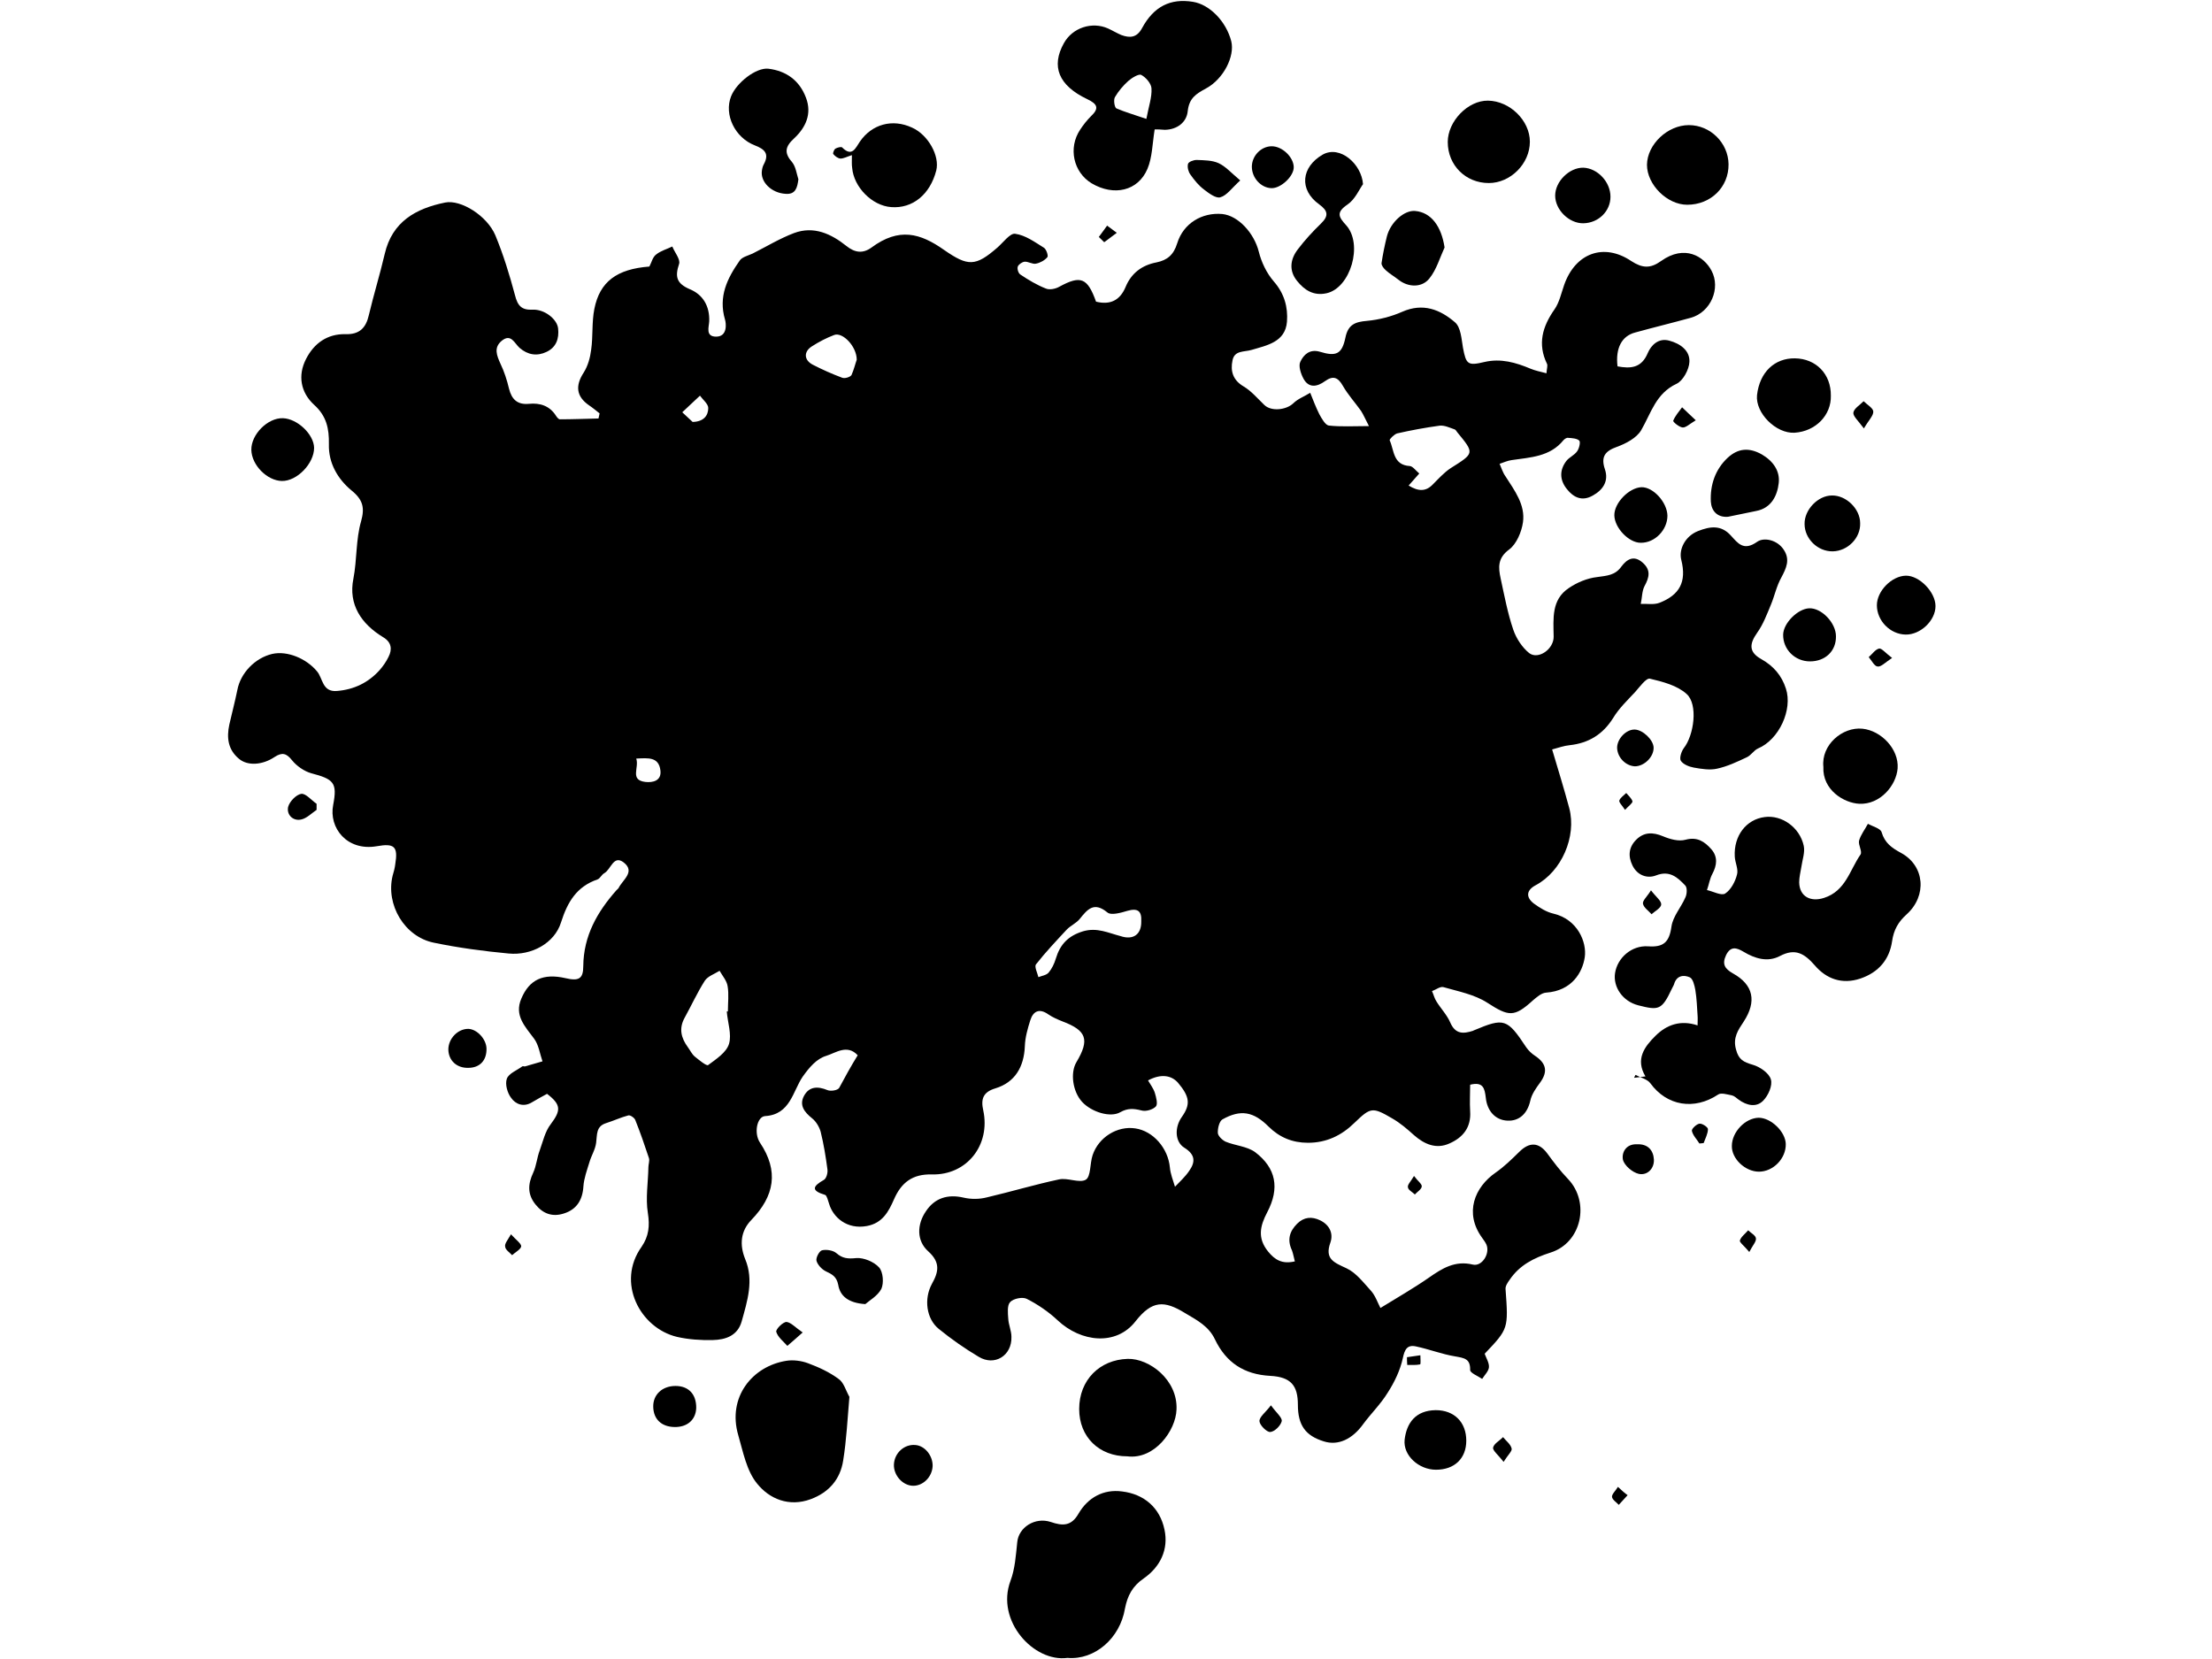 <?xml version="1.0" encoding="utf-8"?>
<!-- Generator: Adobe Illustrator 19.0.0, SVG Export Plug-In . SVG Version: 6.00 Build 0)  -->
<svg version="1.1" id="mask-bw-02_xA0_Изображение_1_"
	 xmlns="http://www.w3.org/2000/svg" xmlns:xlink="http://www.w3.org/1999/xlink" x="0px" y="0px" viewBox="-159 -60 1600 1200"
	 style="enable-background:new -159 -60 1600 1200;" xml:space="preserve">
<g>
	<path d="M461.4,703.3c-7.6-8.2-15.9-1.7-22.7,0.4c-7,2.1-12.2,8.2-17.1,15.1c-7.2,10.5-8.9,27.4-27.2,28.5
		c-5.8,0.4-8.3,12.2-3.7,19.2c13.8,20.6,10.5,38.6-6.2,55.9c-7.8,8-8.7,17.9-4.5,28.3c6.4,15.3,1.6,30.3-2.5,45
		c-2.9,10.5-11.7,13.4-21,13.6c-8.5,0.2-17.5-0.4-25.8-2.3c-26.8-6.4-44.1-39.4-25.6-65.2c5.2-7.6,6-15.1,4.5-24.5
		c-1.7-10.7,0.2-21.9,0.4-33c0-2.1,1-4.7,0.4-6.6c-3.1-9.3-6.2-18.4-9.9-27.6c-0.6-1.6-3.7-3.7-5-3.3c-5.4,1.4-10.7,3.9-16.1,5.6
		c-7.4,2.3-6.4,8.3-7.2,14.2c-0.6,4.9-3.5,9.3-4.9,14.2c-1.7,5.6-3.9,11.5-4.3,17.3c-0.6,9.9-4.9,16.7-14,19.6
		c-8.2,2.7-15.1,0.4-20.6-6.4c-6-7.4-5.6-14.8-1.7-23.1c2.3-5,2.7-10.9,4.7-16.1c2.3-6.4,3.9-13.8,8-19c7.4-9.9,7.6-14-2.7-21.9
		c-3.5,1.9-7.2,3.9-10.7,6c-6.2,3.9-12,1.6-15.3-3.1c-2.7-3.5-4.5-9.9-3.1-13.8c1.4-3.9,7.2-6,11.1-8.9c0.4-0.4,1.4,0,1.9,0
		c4.3-1.2,8.5-2.5,12.8-3.7c-1.9-5.4-2.7-11.8-6-16.3c-6.6-8.9-14.6-16.9-9.3-29.1c5.8-13.8,15.9-18.4,31.8-14.8
		c9.7,2.3,13,0.6,13-8.7c0.2-21.9,10.1-39.2,24.1-55c0.4-0.4,1-0.8,1.4-1.4c2.9-6,12.4-11.8,3.7-18.6c-7.4-5.6-9.1,5-14,7.8
		c-1.9,1-3.1,3.9-4.9,4.5c-15.1,5.2-21.7,16.3-26.4,31.1c-4.7,15.1-21.4,24.1-37.9,22.5c-18.1-1.7-36.1-4.1-54-7.8
		c-21.4-4.3-35-27.6-29.9-48.5c0.8-2.7,1.6-5.6,1.9-8.3c2.1-12.8-0.6-15.3-13.4-13c-21.6,3.7-34.8-13.4-31.5-29.9
		c3.1-16.1,0.4-18.6-15.9-22.9c-5-1.4-10.5-5.2-13.8-9.3c-4.1-5.2-7.2-6-12.6-2.5c-8.9,6-19.6,6.6-25.8,1.4c-8-6.6-9.1-15.3-7-24.9
		c1.9-8.3,4.1-16.7,5.8-25c2.3-12.2,12.8-23.1,25.2-26c11.1-2.5,24.9,3.5,32.4,12.6c4.3,5,3.7,15.1,14.4,14.2
		c12.4-1,22.7-6,30.9-15.1c2.5-2.9,4.7-6,6.4-9.5c2.9-5.6,2.1-10.7-3.7-14.2c-16.1-9.7-25.4-23.9-21.7-42.3
		c2.7-14,1.7-28.2,5.6-41.7c2.7-9.7,1.4-15.5-7-22.3c-9.9-8.2-16.7-19.8-16.3-33.4c0.2-11.3-1.7-20.4-10.7-28.5
		c-9.7-8.9-12-21.2-5.8-33.2c5.8-11.3,15.3-18.1,28.3-17.9c10.3,0.4,15-4.5,17.1-13.8c3.5-14.8,8-29.3,11.5-44.3
		c5.4-23.3,22.5-32.8,43.7-37.1c11.3-2.3,30.3,9.5,36.3,23.7c5.8,14,10.3,28.7,14.2,43.3c1.9,7.6,4.7,10.9,12.8,10.5
		c8.5-0.4,17.7,6.8,18.4,13.6c0.8,7.4-1.4,13.6-8.3,16.9s-13.6,2.3-19.6-2.9c-3.7-3.3-6.2-10.7-13-5c-5.8,4.9-3.5,10.5-0.8,16.5
		c2.7,5.6,4.7,11.8,6.2,18.1c1.9,7.6,6,11.7,14.4,10.9c8-0.8,15,1.4,19.6,8.7c0.6,1,1.9,2.5,2.7,2.5c9.3,0,18.6-0.4,28-0.6
		c0.2-1.2,0.6-2.3,0.8-3.7c-2.5-1.9-5-4.1-7.6-5.8c-9.3-6.4-10.1-14.2-3.9-23.7c3.1-4.9,4.7-10.9,5.4-16.5c1.4-9.7,0.4-20,2.3-29.5
		c3.9-19.8,16.3-28.9,39.8-30.7c1.6-2.9,2.3-6.8,4.9-8.7c3.3-2.7,7.8-3.9,11.7-5.8c1.7,4.3,6,9.3,4.9,12.6c-3.1,9.3-1.9,14.2,8,18.4
		c9.3,3.9,14.2,12.2,13.8,23.1c-0.2,4.1-2.9,11.1,5,11.1c8.5,0,7.2-9.9,6.4-12.4c-4.9-16.7,1.7-29.9,10.7-42.7c1.7-2.5,6-3.5,9.3-5
		c9.9-5,19.6-10.9,29.9-14.8c14.4-5.4,27,0.6,37.9,9.3c6.2,5,12,5.6,18.1,1.2c20-14.8,35.3-10.5,52.6,1.7c17.3,12,22.7,12,38.4-1.6
		c4.3-3.7,9.3-10.7,13-10.1c7.4,1,14.2,6,20.8,10.1c1.7,1,3.3,5.8,2.5,6.8c-1.9,2.3-5.2,4.1-8.2,4.7c-2.5,0.6-5.6-1.6-8.3-1.4
		c-1.7,0.2-4.3,1.9-4.9,3.5c-0.6,1.7,0.4,4.9,1.9,5.8c5.8,3.9,12,7.6,18.4,10.1c2.7,1.2,7.2,0.2,9.9-1.4
		c15.3-8.3,20.2-6.4,26.4,10.9c10.1,2.5,17.3-0.8,21.4-10.7c4.1-9.9,11.8-15.7,22.3-17.7c7.8-1.6,12.4-5.4,15-13.8
		c4.5-14.6,18.1-22.5,32.6-21.2c11.7,1.2,23.1,14,26.4,27.2c1.9,7.6,5.6,15.5,10.9,21.6c7.6,8.7,10.3,18.6,9.5,29.1
		c-1.2,14.8-14.6,17.1-25.6,20.4c-5.4,1.6-12.4,0.2-13.8,7.6c-1.6,7.6,0.2,14.2,8,18.8c5.6,3.3,10.1,8.7,15,13.4
		c5,4.9,15.9,3.7,21-1.2c3.3-3.3,8.2-5,12.2-7.6c2.1,5.2,4.1,10.5,6.6,15.5c1.7,3.1,4.3,7.8,6.8,8.2c8.9,1,17.9,0.4,29.1,0.4
		c-2.5-4.7-3.9-8.2-5.8-11.1c-4.3-6-9.3-11.5-13-17.9c-3.5-6.2-7-7.8-13-3.5c-5.6,4.1-11.7,5.2-15.5-1.7c-1.9-3.5-3.9-9.3-2.3-12.4
		c2.3-4.9,6.6-9.3,14-7.2c12,3.7,16.1,1.7,18.6-10.3c1.9-9.3,7-11.3,15.5-12c8.7-0.8,17.7-3.1,25.6-6.6c15-6.6,27.4-1.6,38.1,7.6
		c4.3,3.7,4.7,12,5.8,18.4c2.3,12.2,3.5,13.2,15.7,10.3c11.7-2.7,22.5,0.4,33.2,4.9c3.3,1.4,7,2.1,11.5,3.3c0.2-3.3,1-5.4,0.4-6.8
		c-7-14.4-3.3-27,5.4-39.4c3.5-5,4.9-11.7,7-17.7c8-22.9,28.5-30.7,48.5-17.3c8,5.2,13.8,5.6,21.6,0c17.1-12.2,31.1-3.3,36.5,7
		c6.8,12.8-0.6,29.9-14.8,34c-13.4,3.7-27,7-40.4,10.7c-9.7,2.5-14.4,11.3-12.8,24.5c9.3,1.7,17.3,1.4,21.9-9.7
		c2.3-5.4,7.6-11.1,15.5-8.9c8,2.1,15,7.2,14.6,15.3c-0.2,5.6-4.7,13.8-9.3,15.9c-15,7-18.4,21.2-25.6,33.6
		c-3.3,5.6-11.1,9.7-17.5,12c-8.7,3.1-11.8,7.2-8.7,16.3c2.9,8.7-1.6,15-8.9,19c-7.6,4.3-13.8,1.4-18.6-4.7
		c-5.2-6.4-5.6-13.6-0.4-20.4c2.1-2.7,5.8-4.1,7.8-7c1.4-1.9,2.5-6.4,1.6-7.6c-1.6-1.7-5.2-1.9-8.2-2.1c-1-0.2-2.5,0.8-3.3,1.7
		c-9.7,12-23.9,12.4-37.5,14.4c-2.9,0.4-5.8,1.7-8.7,2.7c1.4,3.1,2.3,6.4,4.3,9.1c6.6,10.3,14.4,20.6,12.6,33.2
		c-1,7-4.7,15.7-9.9,19.6c-8.5,6.2-8,13-6.2,21.2c2.7,12.4,5,24.9,9.1,36.9c2.1,6.2,6.4,12.8,11.5,16.9c6.6,5,17.9-2.9,17.7-12
		c-0.2-13-1.7-26.6,10.9-35c6-4.1,13.4-7.2,20.6-8c7-1,13-1.2,17.5-7.6c3.9-5.2,8.9-8.5,15.3-2.9c6.2,5.4,4.9,10.7,1.4,17.1
		c-1.9,3.7-1.7,8.5-2.7,12.8c4.5-0.2,9.5,0.8,13.6-0.8c14.2-5.6,19.8-14.8,15.7-31.1c-1.9-7.4,2.7-17.1,12.2-20.8
		c8.5-3.3,16.5-4.7,23.7,3.3c5,5.4,9.1,11.5,19,4.5c4.9-3.5,14.8-1.4,19.4,6c4.5,7,1.7,13-1.9,19.8c-3.5,6.2-4.9,13.4-7.6,19.8
		c-2.9,7-5.6,14.2-9.9,20.2c-5.8,8.2-6,14,2.9,19c8.9,5,14.8,11.8,17.9,21.4c5,15.3-5,36.9-20.2,43.3c-3.1,1.4-5,5-8.2,6.4
		c-7,3.3-14,6.6-21.4,8.2c-5.2,1.2-11.3,0.2-16.9-0.8c-3.3-0.6-7.6-2.3-9.3-4.9c-1.2-1.9,0.4-6.8,2.1-9.1
		c7.4-9.3,10.5-31.7,2.1-39.2c-6.8-6.2-17.3-8.9-26.6-11.1c-2.7-0.6-7.4,6-10.7,9.7c-5.6,6-11.7,11.8-15.9,18.8
		c-7.4,11.8-17.7,18.1-31.3,19.6c-4.3,0.4-8.3,1.9-12.8,3.1c4.5,15.1,8.7,28.7,12.4,42.5c5.4,20.6-5.6,45.8-24.3,55.7
		c-6.6,3.5-7.4,8.5-1.4,13.2c4.3,3.1,9.1,6.2,14.4,7.4c17.3,4.1,24.1,20.6,22.5,31.5c-1.6,10.7-9.1,24.3-28,25.6
		c-3.3,0.2-6.8,3.3-9.5,5.6c-13.6,12.4-17.5,11.7-33,1.7c-9.3-6-21-8.2-31.8-11.3c-2.3-0.6-5.4,1.9-8.2,2.9c1.2,2.5,1.7,5.2,3.3,7.6
		c3.1,5,7.6,9.7,9.9,15.1c3.7,8.5,9.3,8.3,16.5,6c0.4-0.2,0.6-0.4,0.8-0.4c21.7-9.1,23.9-8.5,37.7,12.4c1.6,2.3,3.9,4.5,6.2,6
		c8.5,5.6,9.5,11.7,3.7,19.6c-2.9,3.9-6,8.3-7,13c-2.1,9.3-8,14.8-16.5,14.4c-9.1-0.4-14.8-7.4-15.7-16.7
		c-0.8-6.4-1.7-11.7-11.3-9.3c0,6.4-0.4,12.8,0,19.2c0.8,11.7-5.2,19-15,23.3c-9.5,4.3-18.1,0.6-25.6-6c-5-4.5-10.1-8.9-15.9-12.2
		c-14.2-8.3-15.5-8-27.2,3.3c-9.3,9.1-20.2,14.4-33.6,14.4c-11.3,0-20.6-3.9-28.5-11.7c-10.9-10.9-20.2-12.6-33.4-5.2
		c-2.3,1.4-3.5,6.6-3.3,9.9c0.2,2.1,3.1,5,5.6,6.2c7,2.9,15.5,3.3,21.4,7.6c15.1,11.5,17.9,26,8.7,43.5c-5.2,9.9-7.2,18.6,0.6,28.3
		c5,6.2,10.3,9.3,19.4,7.2c-0.8-2.9-1.2-5.6-2.1-8c-3.5-7.4-1.9-13.6,3.7-19.2c5-5,10.7-5.4,16.7-2.5c6.8,3.3,9.7,9.5,7.4,16.1
		c-4.3,12,2.7,14.4,11.7,18.6c7,3.3,12.2,10.3,17.7,16.3c3.1,3.5,4.7,8.3,6.8,12.4c12-7.4,23.9-14.2,35-21.9
		c9.7-6.8,19-12.6,31.8-9.5c6.6,1.6,12.6-7.8,9.9-14.4c-0.8-1.7-1.9-3.3-3.1-4.9c-13.2-18.1-5.4-36.7,9.7-47.2
		c6.2-4.3,11.7-9.7,17.1-15c7.4-7.4,14.2-7,20.2,1c4.7,6.4,9.5,12.8,15.1,18.6c16.1,16.9,9.7,46.2-12.6,53.2
		c-12.2,3.9-22.5,9.1-29.7,19.8c-1.4,1.9-3.1,4.5-2.9,6.6c2.1,28.7,2.1,28.7-15.1,46.8c1.2,3.3,3.3,6.6,3.1,9.7
		c-0.2,2.9-3.1,5.6-4.9,8.5c-3.1-2.1-8.7-4.3-8.7-6.4c0.2-8.3-4.3-8.7-10.9-9.9c-9.7-1.6-18.8-5.2-28.3-7.2
		c-6.4-1.4-8.2,2.3-9.5,8.5c-1.9,8.7-6,17.3-10.9,24.9c-5,8.2-12,15-17.7,22.7c-7.8,10.9-18.1,15.9-28.5,12.6
		c-13.4-4.1-18.8-11.8-18.8-26.4c0-14-5-20.2-20-21c-19-1-32-9.7-40-26.4c-4.5-9.5-12.8-13.8-21.6-19c-15.1-9.3-23.9-9.3-35.9,6
		c-14,17.9-39.4,15.1-56.3-0.8c-6.6-6.2-14.4-11.5-22.3-15.5c-3.1-1.6-9.7-0.2-12,2.3c-2.3,2.3-1.7,8-1.4,12
		c0.2,4.5,2.3,8.7,2.3,13.2c0.4,13.6-12.2,21.4-23.7,14.4c-10.1-6-19.8-12.8-28.9-20.2c-8.9-7.2-10.9-21.6-4.9-32.6
		c4.9-8.7,6.2-15.5-2.7-23.5c-8.5-7.6-8.2-19.4-1.7-28.9c6.4-9.7,15.9-12.6,27.4-9.9c5.2,1.2,11.3,1.2,16.7-0.2
		c17.5-4.1,34.8-9.3,52.2-13c6.2-1.4,14.8,2.9,19.4,0.2c3.7-2.3,2.9-11.7,4.9-17.7c4.3-13,17.9-21.4,30.9-19.4
		c13,1.9,23.7,14.4,25,28.2c0.4,4.7,2.3,9.3,3.7,14c3.5-3.7,7.4-7.2,10.3-11.5c4.5-6.4,4.5-11.7-3.5-16.7c-7-4.3-7.2-15-1.7-22.5
		c6.2-8.9,5.6-14.4-2.9-24.5c-4.9-5.6-12.6-6.6-21.7-1.7c1.7,2.9,3.9,5.8,4.9,8.9c1,3.3,2.3,8.2,0.8,9.9c-2.1,2.3-7.4,3.9-10.5,2.9
		c-5.6-1.4-9.9-1.7-15.1,1.2c-7.2,4.3-21,0-27.8-7.4c-6.8-7.4-8.7-21-4.1-28.7c9.7-16.3,7.4-22.9-10.1-29.5c-3.5-1.4-7-2.9-10.1-5
		c-6.6-4.7-11.1-2.5-13.2,4.3c-1.9,6-3.7,12.4-3.9,18.6c-0.6,15.1-7.2,26.2-21.2,30.5c-9.1,2.7-10.7,7.8-8.9,15.9
		c5.4,25-11.7,47-37.1,46.4c-14-0.4-22.1,5.8-27.4,17.9c-3.9,8.9-8.3,17.3-19.6,19.4c-14.4,2.7-24.5-6.2-27.4-16.1
		c-0.8-2.3-1.6-6-2.9-6.4c-10.3-3.1-9.1-6.2-0.8-10.9c1.7-1,2.9-5,2.5-7.6c-1.2-9.1-2.7-18.3-4.9-27.2c-1-3.5-3.3-7.4-6.2-9.7
		c-5.6-4.5-9.5-9.5-5.8-16.3c3.7-6.8,9.9-7,16.9-4.1c2.3,1,7.4,0.2,8.5-1.6C451.9,719.6,456.4,711.4,461.4,703.3z M859.9,291.2
		c7,4.3,12.4,4.5,17.5-0.8c4.1-4.1,8-8.5,12.8-11.7c17.3-10.9,17.5-10.7,4.9-26c-0.6-0.8-1.2-1.9-1.9-2.1c-3.5-1.2-7.4-3.1-10.9-2.7
		c-10.3,1.4-20.6,3.3-30.7,5.6c-2.1,0.6-5.8,4.3-5.4,5c3.3,7.2,2.3,17.9,14.6,18.6c2.1,0.2,4.3,3.3,6.8,5.4
		C864.9,285.6,862.8,287.9,859.9,291.2z M366.7,671.6c0.2,0,0.4,0,0.8,0c0-6.2,0.8-12.4-0.2-18.3c-0.6-3.9-3.7-7.4-5.8-11.1
		c-3.7,2.3-8.5,3.9-10.7,7.2c-5.4,8.5-9.7,17.9-14.6,26.8c-4.3,7.8-2.5,14.6,2.3,21.2c1.7,2.3,2.9,5,5,6.8c3.1,2.5,8.5,7,9.7,6.2
		c5.8-4.3,13.2-9.1,15.1-15.3C370.4,688.1,367.3,679.6,366.7,671.6z M666.5,606.4c0.4-7.4-2.5-9.7-9.9-7.6
		c-4.7,1.4-11.8,3.5-14.6,1.2c-9.7-8-14.4-2.3-20,4.7c-2.5,3.1-6.8,4.9-9.5,7.8c-7.6,8.2-15.3,16.3-22.1,25c-1.4,1.7,1,6.2,1.7,9.3
		c2.5-1,5.8-1.4,7.4-3.3c2.3-2.7,4.1-6.4,5.2-10.1c3.1-10.3,8.9-16.5,19.8-19.8c10.1-2.9,18.1,1.2,27,3.5
		C660.7,620.2,666.7,615.9,666.5,606.4z M460.7,200.2c0-9.7-10.3-20.2-16.3-17.9c-5.6,2.1-11.1,5-16.1,8.2
		c-6.2,3.9-5.8,10.1,0.8,13.4c6.8,3.5,13.8,6.6,21,9.3c1.9,0.8,5.8-0.4,6.8-1.9C458.7,207.3,459.7,202.9,460.7,200.2z M301.2,488.7
		c2.3,6.6-4.9,15.5,6.6,16.9c5.4,0.6,11.8-0.8,10.9-8.3C317.5,487.3,309.8,488.3,301.2,488.7z M342,245.2
		c8.3-0.2,11.3-4.9,11.3-10.1c0-2.9-3.9-6-6-8.9c-4.3,4.1-8.5,8-12.8,12C337,240.6,339.5,242.9,342,245.2z"/>
	<path d="M1023,719.6c2.1-0.2,4.5-0.6,8.2-1c-7.4-12.4-0.8-21.4,7.2-29.3c8.2-8.2,18.3-11.7,30.5-7.6c0-2.9,0.2-5,0-7.2
		c-0.4-6-0.6-12.2-1.6-18.3c-0.6-3.3-1.7-8.3-4.1-9.3c-4.3-1.9-9.5-1.4-11.3,5c-0.4,1.2-1.2,2.3-1.7,3.5
		c-7.2,15.3-9.5,15.5-24.1,11.8c-11.5-2.9-18.4-13.4-16.9-23.3c1.7-11.1,12-20.2,23.9-19.4c11.1,0.8,15.3-2.9,16.9-14.2
		c1-7.4,7-14,10.1-21.2c1.2-2.5,1.4-7.2-0.2-8.7c-5.4-5.6-11.1-11.1-21-7.2c-6.4,2.5-13.6,0-17.1-7.2c-3.3-6.8-2.7-13.2,2.7-18.6
		c5.6-5.6,12-5.6,19.4-2.5c5,2.1,11.3,3.9,16.3,2.5c8.5-2.3,13.8,1.4,18.6,6.8c4.9,5.6,4.1,11.7,0.8,17.9c-1.9,3.5-2.5,7.8-3.9,11.7
		c4.5,1,10.5,4.3,13.2,2.5c4.1-2.7,7.2-8.5,8.5-13.6c1.2-3.9-1.4-8.7-1.6-13.2c-0.8-15,8.3-26.8,21.6-28.5
		c12.4-1.7,25.4,7.4,28.3,20.8c1,4.7-1,10.1-1.7,15.1c-0.6,3.7-1.6,7.6-1.6,11.3c0.2,10.3,8.2,14.4,17.9,11.3
		c15.7-5,18.6-20,26.4-31.3c1.6-2.1-1.7-7-1-10.1c1.2-4.3,4.3-8.2,6.4-12.2c3.5,1.9,9.1,3.3,9.9,6c2.3,7.8,7.2,11.3,14,15
		c17.3,9.3,19,31.1,4.1,44.5c-6,5.4-9.3,11.1-10.5,19.4c-1.9,13.2-9.7,22.5-22.9,27c-13.4,4.5-24.7,0.2-33-9.5
		c-7.6-8.7-14.2-12.6-25.2-6.8c-8.9,4.7-18.1,1.9-26.4-3.1c-4.9-2.9-9.3-4.3-12.6,2.5c-3.1,6.6-0.8,9.9,5,13.2
		c14.8,8.2,17.3,20.2,7.8,34.8c-4.1,6.2-8,11.7-5.6,20.2c1.9,7.4,5.4,9.1,12.2,11.1c5,1.4,11.7,6,13,10.5c1.4,4.5-1.9,11.8-5.6,15.5
		c-4.9,5-11.8,3.5-17.7-0.8c-1.6-1.2-3.1-2.7-4.9-3.1c-3.3-0.6-7.8-2.1-9.9-0.6c-17.3,11.5-37.1,8.3-49.1-8.2
		c-2.1-2.9-7.2-4.1-10.7-6C1023.6,718.4,1023.2,719,1023,719.6z"/>
	<path d="M613.1,1139.2c-24.3,3.3-52-26.8-41.2-55.7c3.3-8.7,3.9-18.6,4.9-28c1-10.7,12.8-18.4,24.3-14.6c8.5,2.9,14.8,3.1,20-6
		c6.8-11.7,18.1-17.9,31.5-16.1c15.9,1.9,27.4,11.7,30.7,27.6c3.1,14.4-3.1,27-15,35.3c-8.2,5.6-11.8,12.6-13.6,21.9
		C651.1,1125,632.9,1140.9,613.1,1139.2z"/>
	<path d="M676.2,33.6c-1.7,10.5-1.7,20.2-5.2,28.5c-6.8,16.1-24.3,20-40.4,10.5c-13.2-8-17.1-25.6-8.3-38.8c2.3-3.5,4.9-6.8,7.8-9.7
		c6.2-5.8,4.7-8.9-2.7-12.4c-20.8-9.9-26.2-23.7-16.9-40.4c6.2-11.3,20.4-15.9,32-10.7c3.1,1.4,6.2,3.3,9.5,4.7
		c6.2,2.3,11.3,2.1,15.1-5c8.5-15.7,20.6-21.6,36.7-19c12.2,1.9,24.1,14.2,27.8,28.5c2.7,10.9-5.6,27.4-18.3,34.2
		c-7.2,3.9-12.2,7-13.2,16.5c-0.8,7.8-7.4,13.2-16.5,13.4C680.8,33.6,677.9,33.6,676.2,33.6z M670.2,26c1.7-9.1,4.1-15.7,3.7-22.1
		c-0.2-3.5-4.1-8-7.4-9.7c-1.7-1-6.8,2.1-9.3,4.3c-3.7,3.3-7.2,7.4-9.7,11.7c-1.2,1.9-0.4,7.4,1,8.2C654.8,21.1,661.8,23.1,670.2,26
		z"/>
	<path d="M455.4,950.4c-1.4,15.9-2.1,31.1-4.5,46c-2.1,13.6-10.3,23.1-23.5,28c-15.7,5.8-29.9-0.2-38.8-11.3
		c-7.6-9.3-10.1-22.9-13.6-35c-8-27.4,10.1-49.9,34.8-53.8c5-0.8,10.9,0,15.5,1.7c7.8,2.9,15.5,6.4,22.1,11.3
		C451.3,939.8,452.7,945.6,455.4,950.4z"/>
	<path d="M656.4,993.4c-20.4,0-34.8-14-34.8-34.2c0-21,14.8-35.7,35.1-36.3c15.7-0.4,36.3,15.3,35.3,36.7
		C691.5,974.7,676.2,995.9,656.4,993.4z"/>
	<path d="M418.5,69.7c-0.8,6.2-2.1,11.1-9.3,10.5c-10.3-0.6-18.3-8.7-17.1-16.7c0.2-1.6,0.6-3.3,1.4-4.7c4.1-7.6,0.6-10.9-6.4-13.6
		c-14.6-5.6-22.5-22.3-17.3-35.5c3.9-9.9,18.1-21,27-20c13,1.6,22.5,8.5,27.2,21c4.5,11.8-0.4,21.7-8.5,29.3
		c-6.8,6.2-7.4,10.7-1.4,17.5C416.6,60.7,417.2,65.6,418.5,69.7z"/>
	<path d="M826.9,73.2c-2.9,4.1-5.8,11.1-11.3,14.8c-8.2,5.6-6.4,8.9-1,14.8c12.6,13.8,3.3,45.4-14,49.3c-9.5,2.1-16.1-2.3-21.4-8.9
		c-6-7.4-5-15.7,0.6-22.9c5-6.6,10.7-12.8,16.7-18.6c5.8-5.6,5-9.3-1.2-13.8c-15-10.7-13-27.2,2.5-36.1
		C810.4,44.8,825.9,58.8,826.9,73.2z"/>
	<path d="M457.2,52.2c-3.7,1.2-6,2.5-8.3,2.5c-1.9-0.2-3.9-1.7-5.2-3.3c-0.4-0.6,0.6-3.3,1.6-3.9c1.4-0.8,4.3-1.6,4.9-0.8
		c7.2,7.2,9.7,0.2,12.8-4.3c8.7-12.6,23.5-16.7,37.7-10.1c11.7,5.2,20.2,20.6,17.5,31.1c-4.5,17.3-17.1,27.6-32.6,26.4
		c-13.8-1-27-14.4-28.2-28.3C457,59,457.2,56.5,457.2,52.2z"/>
	<path d="M947.6,42.5c0,15.9-14,29.9-29.7,29.9c-16.7,0-29.7-12.8-29.7-29.7c0-15,14.6-30.1,29.1-29.9
		C933.1,13,947.6,27.2,947.6,42.5z"/>
	<path d="M1062.6,30.5c15.5,0,28.5,12.8,28.7,28.3c0.2,16.5-12.8,29.3-29.9,29.3c-14.6,0-29.1-14.6-29.1-28.9
		C1032.5,44.4,1047.2,30.5,1062.6,30.5z"/>
	<path d="M1159.9,494.7c-1.7-15.9,13.8-29.1,28.3-27.6c13.6,1.4,26.4,14.8,25.4,28.7c-1,12.4-12.6,26.2-27.6,25.6
		C1174.8,520.9,1159.1,511.4,1159.9,494.7z"/>
	<path d="M1165.3,226.2c0.4,14-10.9,25.8-26.2,26.8c-13.4,0.8-28.5-14.2-27.2-27.2c1.9-16.7,12.8-26.8,27.4-26.6
		C1154.6,199.4,1165.5,210.6,1165.3,226.2z"/>
	<path d="M1090.9,313.8c-8,0.6-12-4.5-12.4-10.9c-0.6-12,3.1-23.3,12.2-31.8c7.4-6.8,15.3-7.6,24.5-2.5c8.5,4.9,13.4,12.2,12.4,20.8
		c-1,8.9-5.2,18.1-16.3,20.2C1104.5,311,1097.7,312.4,1090.9,313.8z"/>
	<path d="M885.9,119c-3.5,7.6-5.8,15.9-10.9,22.3c-5.4,7-15.5,6.6-22.5,1c-2.9-2.3-6.4-4.3-9.1-6.8c-1.6-1.4-3.3-3.7-3.1-5.2
		c1-6.6,2.3-13,3.9-19.4c2.7-10.3,12.6-19,20.4-18.3C876.2,93.6,883.6,103.7,885.9,119z"/>
	<path d="M901.6,982.1c0,12.8-8.5,21-21.9,21c-12.4,0-23.9-10.3-22.7-21.7c1.4-12,7.8-21.2,22.5-21.4
		C892.9,960,901.6,968.7,901.6,982.1z"/>
	<path d="M44.9,287.9c-10.7-0.2-21.9-11.5-22.1-22.5c-0.2-11.1,11.8-23.3,22.9-22.9c10.5,0.4,22.3,11.7,22.5,21.4
		C68.2,275.3,55.8,288.1,44.9,287.9z"/>
	<path d="M1241,378.4c0,10.5-10.9,20.8-21.6,20.6c-11.3-0.2-20.8-10.1-20.8-21.2c0-10.3,10.7-21.2,21-21.4
		C1229.4,356.3,1241,368.3,1241,378.4z"/>
	<path d="M466.9,883.3c-12.2-0.8-18.3-5.8-19.6-14c-1.2-6-4.5-7.6-8.9-9.7c-2.9-1.4-6-4.7-6.8-7.6c-0.6-2.1,1.9-7,3.9-7.6
		c3.1-0.8,8,0,10.3,1.9c4.7,4.1,8.5,4.3,14.6,3.7c5.4-0.4,12.8,2.7,16.5,6.8c2.9,3.3,3.5,11.3,1.6,15.5
		C475.8,877.4,469.8,880.7,466.9,883.3z"/>
	<path d="M1166.7,338.8c-10.9,0.2-20.4-9.1-20.4-19.8c-0.2-10.3,9.7-20.6,19.8-20.6c10.3-0.2,20.4,9.7,20.4,20
		C1186.9,329.1,1177.5,338.6,1166.7,338.8z"/>
	<path d="M1113.3,787.5c-9.9,0-19.8-9.3-19.6-18.6c0-10.1,9.7-20.2,19.4-20.4c8.9,0,19.4,10.1,19.6,19
		C1132.9,778,1123.6,787.5,1113.3,787.5z"/>
	<path d="M1005.9,82.3c0,10.5-8.7,19-19.6,19.2c-10.3,0.2-20.4-9.7-20.4-20s10.3-20.4,20.4-20.2C996.6,61.7,1005.9,71.6,1005.9,82.3
		z"/>
	<path d="M1047.1,313c0,10.3-9.1,19.8-19.4,19.6c-8.5,0-18.8-10.7-19-19.8c-0.2-8.9,10.5-20,19.6-20.4
		C1036.8,292.2,1046.9,303.3,1047.1,313z"/>
	<path d="M1150.2,418.4c-10.9,0-19.6-8.7-19.4-19.4c0.2-8.3,10.5-18.6,18.8-19c8.9-0.4,19.4,10.5,19.4,20.2
		C1169.2,410.8,1161.4,418.4,1150.2,418.4z"/>
	<path d="M328.8,972.2c-9.3-0.2-15.1-5.6-15.3-14.6c-0.2-8.9,6.6-15.1,16.1-15.1c9.5,0,15.1,6,15,15.9
		C344.3,967,338.1,972.4,328.8,972.2z"/>
	<path d="M515.6,1000.5c-0.4,7.8-6.8,14.2-14,14.2c-7.6,0-14.4-7.6-14-15.5c0.4-8.2,7.4-14.6,15.3-14
		C510,985.6,515.8,993,515.6,1000.5z"/>
	<path d="M192.9,698.4c0.2,8.7-4.9,14-13.2,14c-8.3,0.2-14.2-5.2-14.4-13.2c0-8,6.8-15,14.4-15C186.1,684.4,192.7,691.6,192.9,698.4
		z"/>
	<path d="M746.5,60.6c0-7.8,6.6-14.8,14.4-14.8c7.6,0,15.7,7.8,15.9,15c0.2,6.6-9.3,15.5-16.1,15.3
		C753.1,75.9,746.5,68.7,746.5,60.6z"/>
	<path d="M738.1,70.5c-6.2,5.6-9.7,10.9-14.4,12.2c-3.1,1-8.3-2.9-11.8-5.6c-3.9-2.9-7-6.8-9.9-10.9c-1.4-1.9-2.3-5.2-1.7-7.6
		c0.4-1.6,4.1-2.9,6.2-2.9c5.4,0.2,11.3,0.2,15.9,2.3C727.6,60.4,731.5,65,738.1,70.5z"/>
	<path d="M1010.7,480.9c0-6.6,6.6-13.4,12.8-13.2c5.8,0.2,13.4,7.4,13.6,13c0.2,6.8-6.8,13.6-13.6,13.6
		C1016.8,493.9,1010.9,487.9,1010.7,480.9z"/>
	<path d="M1025.1,767.7c7.8-0.4,11.8,4.3,12.2,10.9c0.4,6.6-4.7,11.8-10.9,10.5c-4.5-1-10.5-6-11.5-10.3
		C1013.9,773.6,1017.2,767.3,1025.1,767.7z"/>
	<path d="M70,525.8c-3.7,2.5-7.2,6.2-11.3,7c-5.8,1.2-10.5-3.5-9.3-9.1c1-3.9,5.8-8.9,9.5-9.5c3.3-0.4,7.4,4.7,11.1,7.2
		C70,523.1,70,524.4,70,525.8z"/>
	<path d="M421.6,903.8c-5,4.5-8.2,7.2-11.1,9.7c-2.9-3.3-6.8-6.2-8-10.1c-0.6-1.7,4.7-7.2,7.4-7.2
		C413.1,896.5,416.4,900.3,421.6,903.8z"/>
	<path d="M760.3,956.5c3.9,5.4,8.3,8.9,7.8,11.5c-0.8,3.3-5.2,7.6-8.3,7.8c-2.5,0.2-7.6-4.9-7.8-7.8
		C751.9,964.8,756.4,961.7,760.3,956.5z"/>
	<path d="M1035.2,584c3.7,4.9,7.6,7.6,7.4,10.3c-0.2,2.5-4.5,4.7-7,7c-2.1-2.5-5.6-4.7-6.2-7.6C1029,591.4,1032.3,588.7,1035.2,584z
		"/>
	<path d="M1189.2,249.9c-4.1-5.6-8-8.9-7.6-11.5c0.6-3.1,4.7-5.4,7.4-8.2c2.5,2.5,6.8,4.9,7,7.4
		C1196.2,240.6,1192.7,243.9,1189.2,249.9z"/>
	<path d="M928.6,997.4c-3.9-5-8-8.2-7.6-10.3c0.6-2.9,4.7-5,7.2-7.6c2.1,2.7,5.4,5,6.2,8.2C935,989.5,931.7,992.4,928.6,997.4z"/>
	<path d="M1067.6,244c-4.5,2.7-7.2,5.4-9.5,5.2c-2.5-0.2-7.2-4.1-6.8-4.9c1.4-3.5,4.1-6.6,6.4-9.7
		C1060.5,237.2,1063,239.8,1067.6,244z"/>
	<path d="M1209.6,415.9c-5,3.3-8,6.6-10.5,6.2c-2.3-0.2-4.3-4.3-6.4-6.8c2.5-2.1,4.7-5.6,7.6-6.2
		C1202.2,408.9,1204.9,412.4,1209.6,415.9z"/>
	<path d="M1070.2,767.1c-1.9-3.1-4.7-5.8-5.4-9.1c-0.4-1.4,3.3-4.9,5.4-5.2c1.9-0.4,6.2,2.5,6.2,3.9c0,3.3-1.9,6.8-3.1,10.1
		C1072.3,767,1071.1,767,1070.2,767.1z"/>
	<path d="M1106.3,845.6c-3.7-4.5-7.2-7-6.8-8.3c0.8-2.7,3.9-4.9,6-7.4c1.9,1.9,5.4,3.7,5.6,5.8
		C1111.5,838,1108.8,840.7,1106.3,845.6z"/>
	<path d="M863.8,790.6c2.7,3.7,5.8,5.8,5.6,7.6c-0.2,2.1-3.3,3.9-5,5.8c-1.7-1.7-4.9-3.3-5-5.2C858.9,797,861.4,794.7,863.8,790.6z"
		/>
	<path d="M210.6,832.8c3.7,4.1,7.4,6.6,7.4,8.7c-0.2,2.1-4.3,4.3-6.6,6.4c-1.7-1.9-4.9-3.9-5-6.2C205.9,839.6,208.2,837,210.6,832.8
		z"/>
	<path d="M635.8,111.4c1.9-2.7,4.1-5.4,6-8.2c2.3,1.7,4.7,3.5,7,5.2c-3.1,2.3-6,4.5-9.1,6.8C638.5,114.1,637.2,112.8,635.8,111.4z"
		/>
	<path d="M1011.3,1015.5c2.9,2.7,4.9,4.5,7,6c-2.1,2.3-4.3,4.7-6.4,7c-1.7-1.9-4.7-3.7-4.9-5.8
		C1006.9,1020.7,1009.4,1018.6,1011.3,1015.5z"/>
	<path d="M858.7,921.7c3.3-0.4,6.4-1,9.7-1.4c0,2.3,0.4,6.4-0.2,6.6c-2.9,0.6-6.2,0.4-9.3,0.4C858.7,925.4,858.7,923.5,858.7,921.7z
		"/>
	<path d="M1016.4,525.8c-2.1-3.3-4.5-5.4-4.1-6.8c0.8-2.1,3.3-3.7,5-5.4c1.6,1.9,3.9,3.9,4.5,6
		C1022,520.9,1019.1,522.9,1016.4,525.8z"/>
</g>
</svg>
